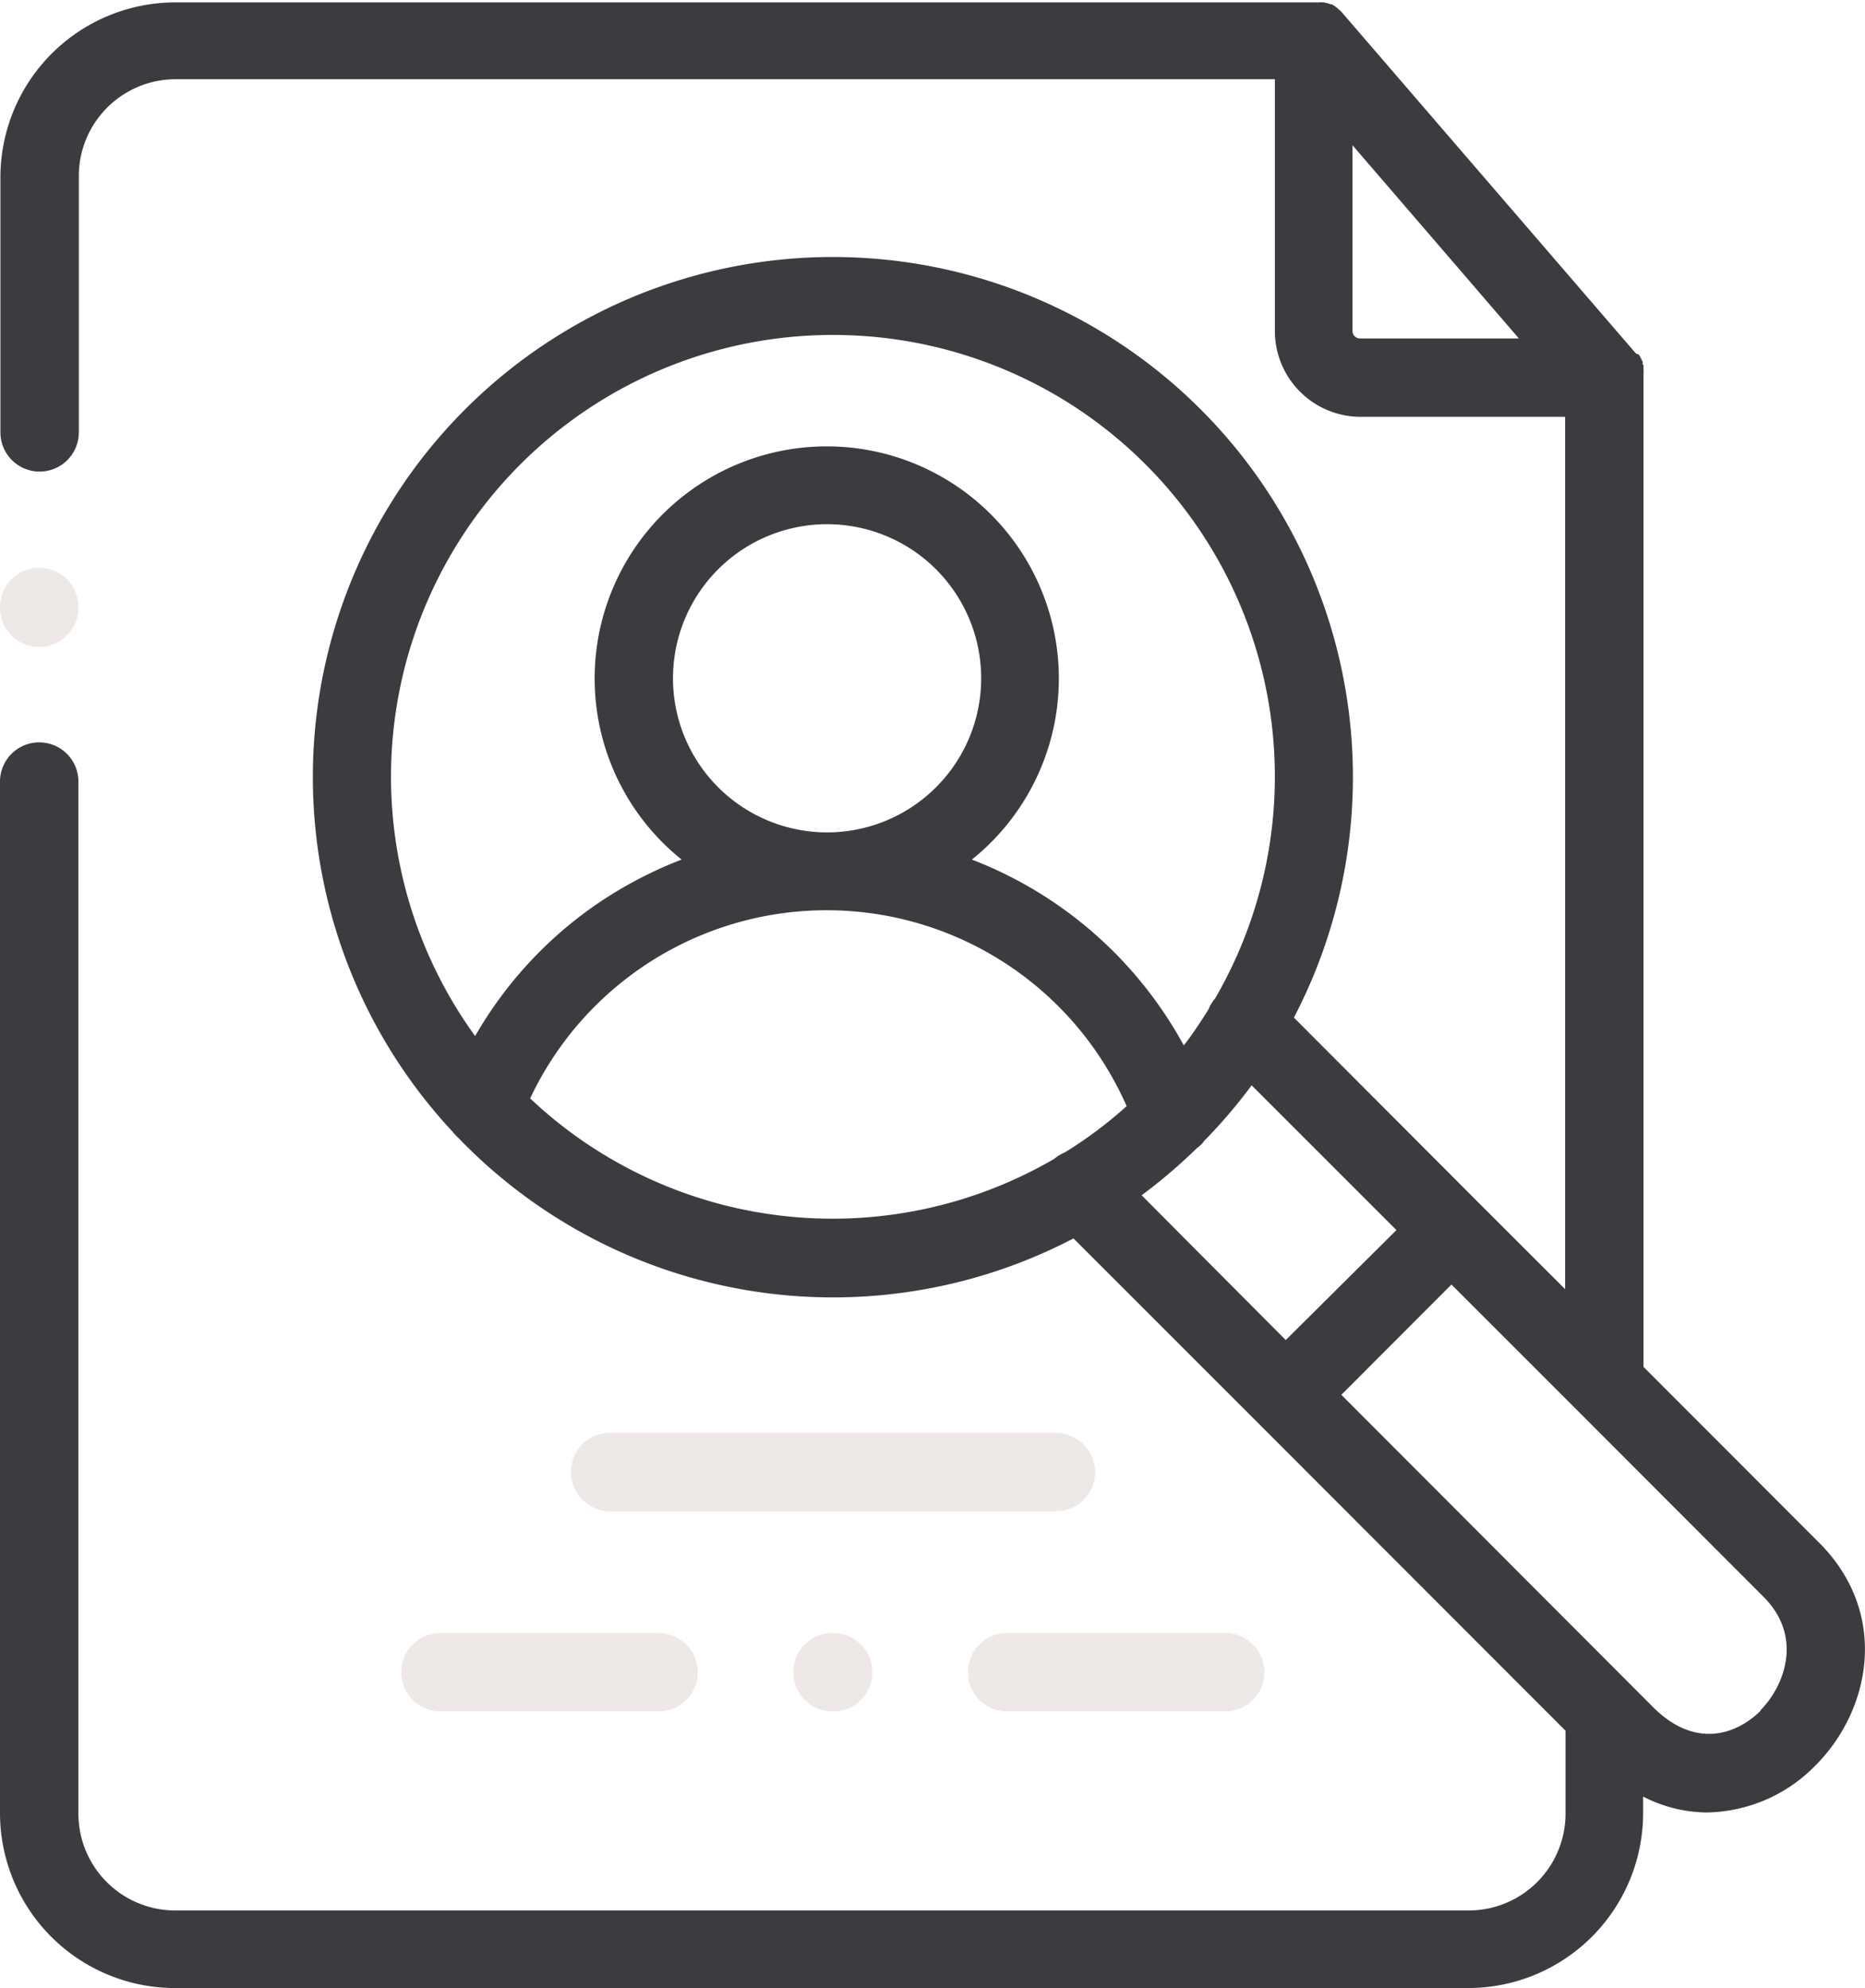 <svg id="embauche" xmlns="http://www.w3.org/2000/svg" viewBox="0 0 226.44 241.39"><defs><style>.cls-1{fill:#eee9e7;}.cls-2{fill:#3d3b3f;}</style></defs><title>embeauche</title><path class="cls-1" d="M187.56,195H133.46a4.76,4.76,0,0,0,0,9.52H187.6a4.75,4.75,0,0,0,4.76-4.76A4.82,4.82,0,0,0,187.56,195Z" transform="translate(-59.39 -21.03)"/><path class="cls-1" d="M108.11,224.07a4.75,4.75,0,0,0,4.76,4.76h26.48a4.76,4.76,0,0,0,0-9.52H112.87A4.75,4.75,0,0,0,108.11,224.07Z" transform="translate(-59.39 -21.03)"/><path class="cls-1" d="M176.91,224.07a4.75,4.75,0,0,0,4.76,4.76h26.48a4.76,4.76,0,1,0,0-9.52H181.67A4.75,4.75,0,0,0,176.91,224.07Z" transform="translate(-59.39 -21.03)"/><path class="cls-1" d="M160.46,219.31a4.76,4.76,0,0,0,0,9.52h.09a4.76,4.76,0,0,0,0-9.52Z" transform="translate(-59.39 -21.03)"/><path class="cls-1" d="M64.15,99.58a4.75,4.75,0,0,0,4.76-4.76v-.09a4.76,4.76,0,1,0-9.52,0v.09A4.75,4.75,0,0,0,64.15,99.58Z" transform="translate(-59.39 -21.03)"/><path class="cls-2" d="M280.24,208.33,258.94,187V66.36a.28.28,0,0,0,0-.19.35.35,0,0,0,0-.24c0-.09,0-.14,0-.24s0-.14,0-.19,0-.14-.09-.24,0-.14,0-.19,0-.14-.09-.24,0-.14-.09-.19a496471.69,496471.69,0,0,0-.19-.38s-.09-.14-.14-.19S258,64,258,63.91l-.14-.14a0,0,0,0,0,0,0l-35.34-41-.09-.09c0-.09-.14-.14-.19-.24l-.14-.14c-.09,0-.14-.14-.24-.19l-.14-.14a.83.83,0,0,1-.24-.19s-.09,0-.14-.09l-.28-.14s-.09,0-.14,0l-.33-.14s-.09,0-.14,0a1.11,1.11,0,0,0-.38-.09s-.09,0-.09,0a1.17,1.17,0,0,0-.38,0h-.09c-.19,0-.33,0-.52,0H80.64a21.25,21.25,0,0,0-21.2,21.25V73.53a4.76,4.76,0,0,0,9.52,0V42.38A11.76,11.76,0,0,1,80.69,30.65H214.18V61.23a10.42,10.42,0,0,0,10.41,10.41h24.83V177.56L239,167.15l-.09-.09-.09-.09-22.33-22.38a63.14,63.14,0,1,0-102.15,13.85,6.07,6.07,0,0,0,.75.8,63.1,63.1,0,0,0,74.64,12.16l22.38,22.38.09.09.09.09,37.18,37.22v10A11.76,11.76,0,0,1,237.74,253H80.64a11.76,11.76,0,0,1-11.73-11.73V115.93a4.76,4.76,0,1,0-9.52,0V241.17a21.25,21.25,0,0,0,21.2,21.25H237.69a21.25,21.25,0,0,0,21.2-21.25v-2a17.08,17.08,0,0,0,7.77,1.93,18.82,18.82,0,0,0,13.1-5.65c6.74-6.69,9.14-18.47.47-27.14ZM223.6,61.23V38.66l20.21,23.47H224.5A.93.93,0,0,1,223.6,61.23Zm-63.09.47a53.63,53.63,0,0,1,46.41,80.57,4.71,4.71,0,0,0-.8,1.32c-.94,1.51-1.93,3-3,4.38a49.58,49.58,0,0,0-25.73-22.57,28.18,28.18,0,1,0-35.24,0,50.27,50.27,0,0,0-10.65,5.65,49.1,49.1,0,0,0-14.42,15.78A53.64,53.64,0,0,1,160.51,61.7ZM141.1,103.4A18.71,18.71,0,1,1,159.8,122.1,18.72,18.72,0,0,1,141.1,103.4Zm-17.34,51a39.78,39.78,0,0,1,72.42.94,51.73,51.73,0,0,1-7.49,5.61,5.49,5.49,0,0,0-1.32.8,53.46,53.46,0,0,1-63.61-7.35Zm81,6a3.62,3.62,0,0,0,.85-.85,64.83,64.83,0,0,0,5.75-6.74l17.58,17.58L215.5,183.74,198,166.16a64.83,64.83,0,0,0,6.74-5.75Zm68.42,68.32c-3.06,3.06-8.06,4.57-13-.33l-37.93-38L235.62,177l15.17,15.17.19.19L273.59,215c4.81,4.9,2.36,10.88-.47,13.71Z" transform="translate(-59.39 -21.03)"/></svg>